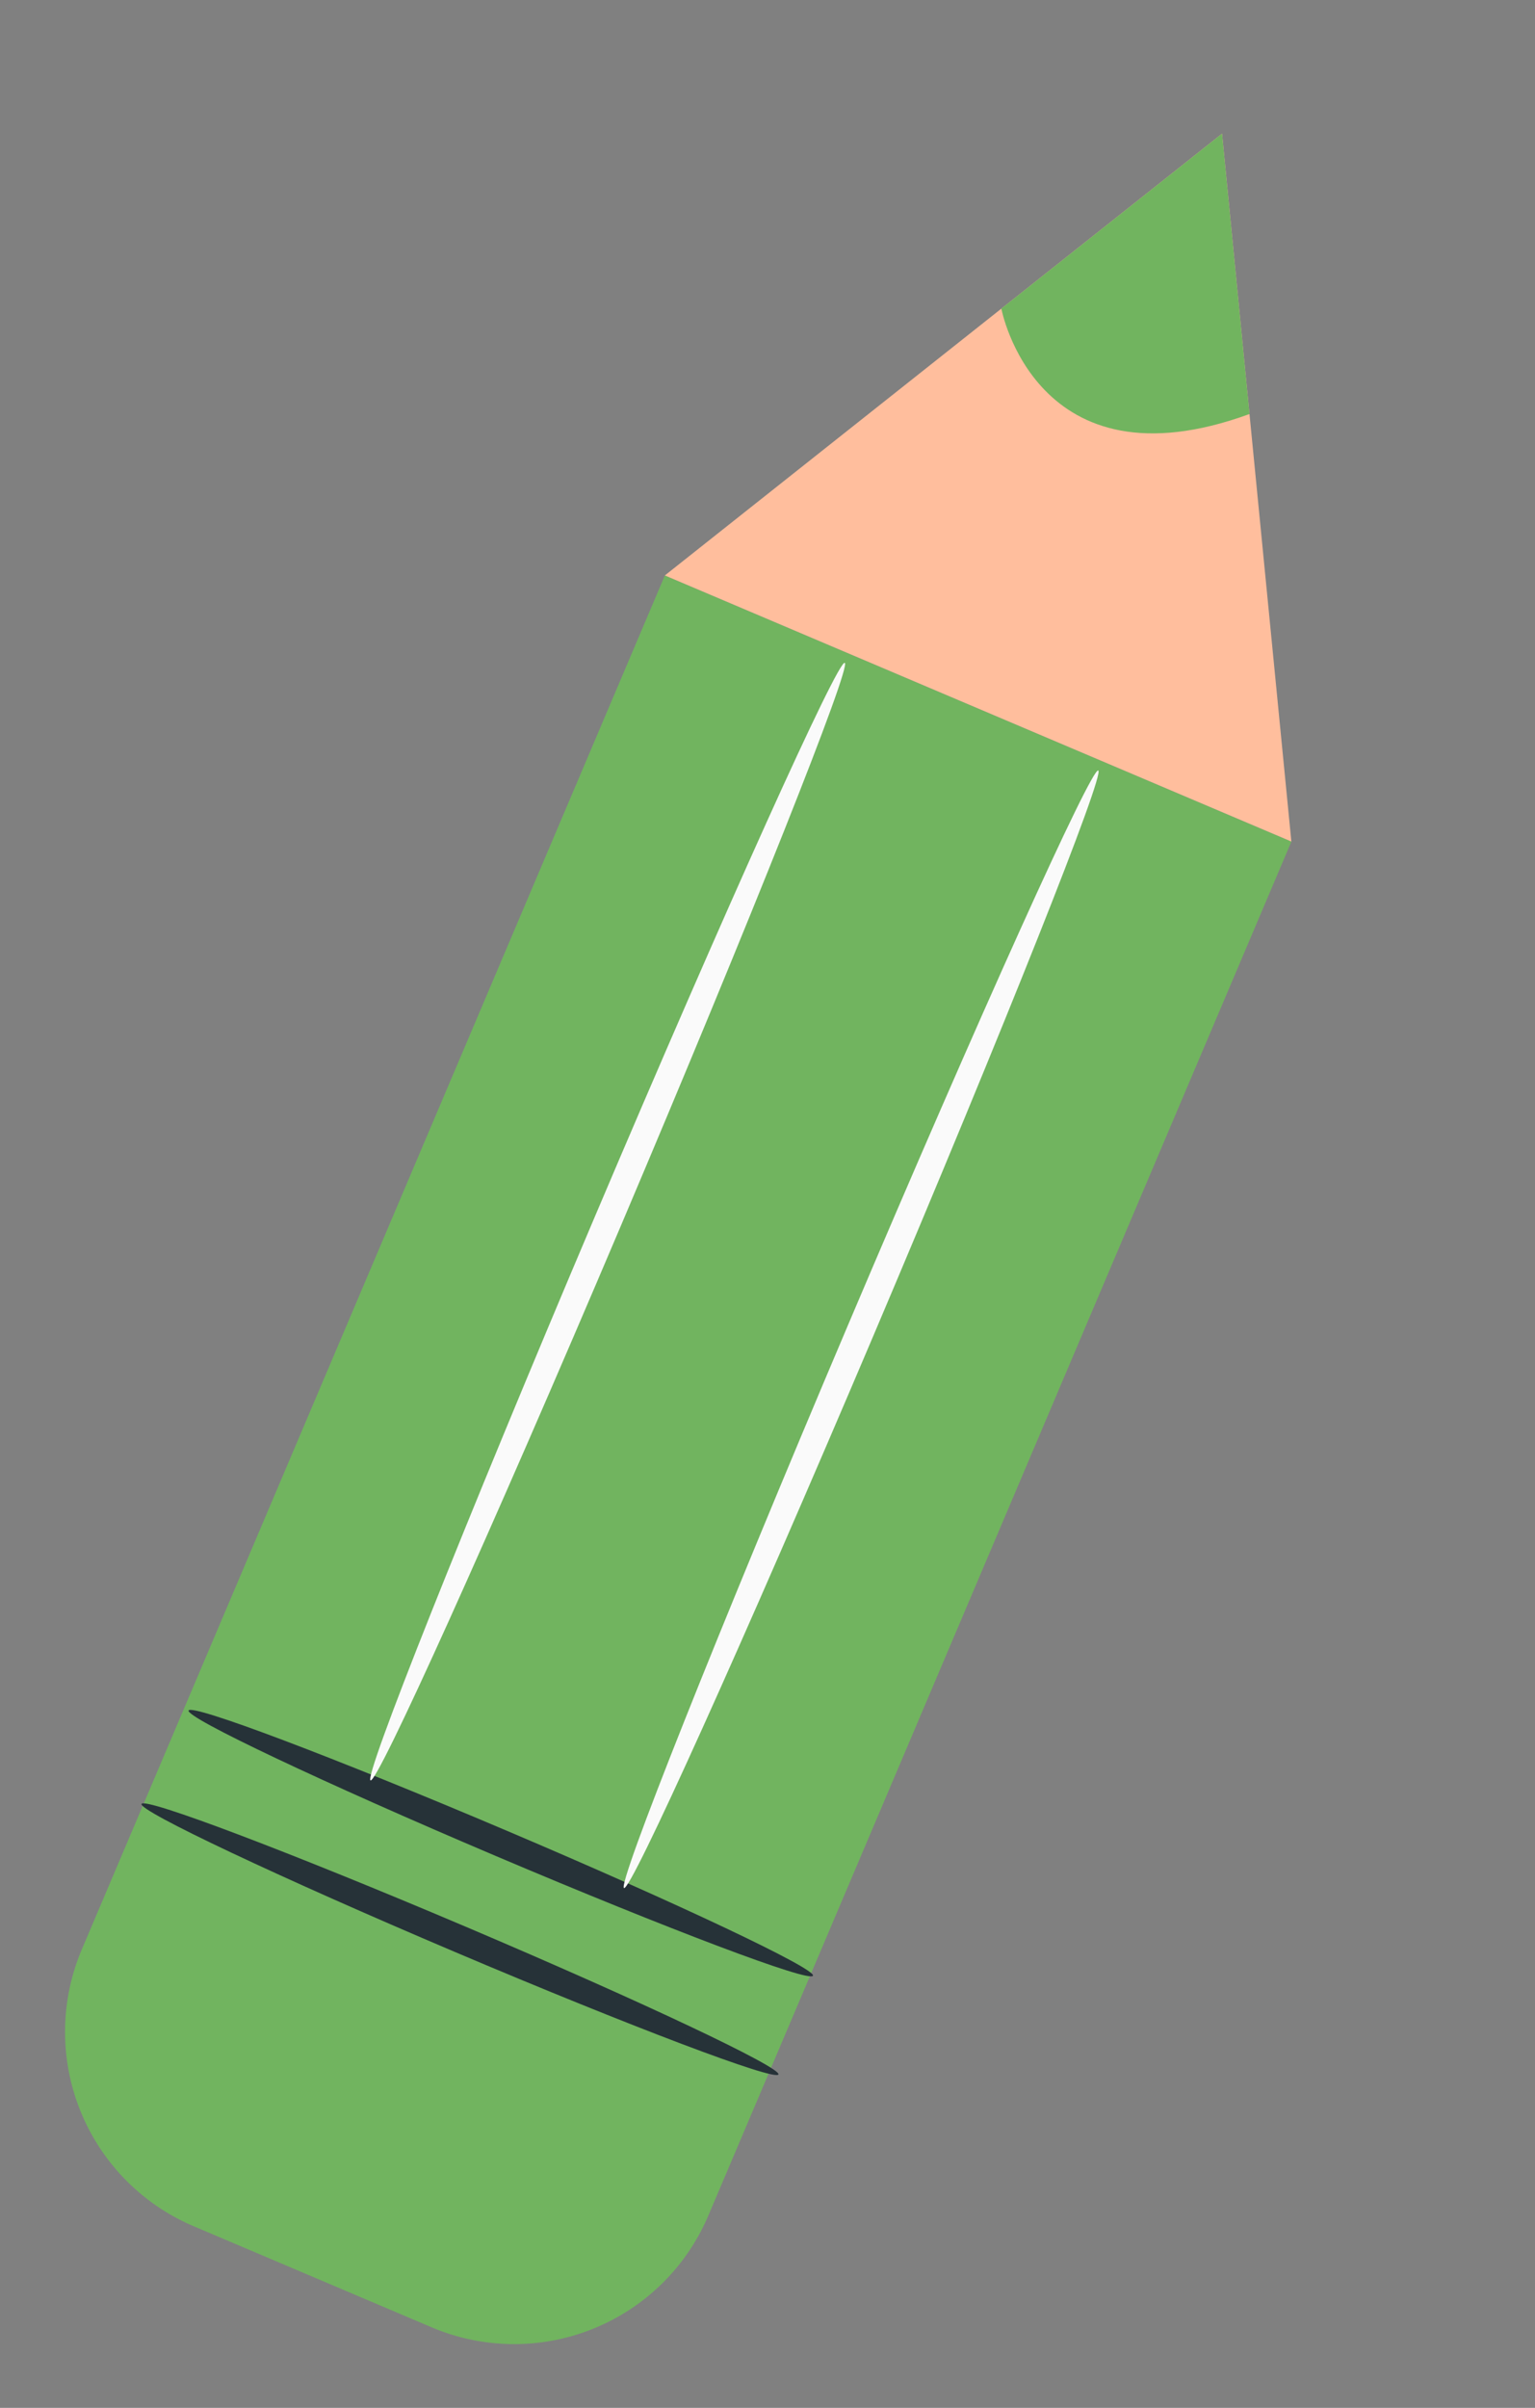 <svg xmlns="http://www.w3.org/2000/svg" width="39.399" height="61.775" viewBox="0 0 39.399 61.775">
  <rect x="0" y="0" width="39.399" height="61.775" fill="#808080" stroke="none"/>
  <g id="Group_1330" data-name="Group 1330" transform="matrix(0.921, 0.391, -0.391, 0.921, 20.767, -25.996)">
    <g id="Group_118" data-name="Group 118" transform="translate(12.513 22.93)">
      <path id="Rectangle_10" data-name="Rectangle 10" d="M0,0H17.461a0,0,0,0,1,0,0V38.272a5.413,5.413,0,0,1-5.413,5.413H5.413A5.413,5.413,0,0,1,0,38.272V0A0,0,0,0,1,0,0Z" transform="translate(0 16.013)" fill="#71b45f"/>
      <path id="Path_79" data-name="Path 79" d="M164.71,67.159l8.73-16.013,8.73,16.013Z" transform="translate(-164.71 -51.146)" fill="#ffbe9d"/>
      <path id="Path_80" data-name="Path 80" d="M168.421,57.488s2.651,3.988,6.916,0l-3.458-6.342Z" transform="translate(-163.149 -51.146)" fill="#71b45f"/>
      <line id="Line_1" data-name="Line 1" x2="3.748" transform="translate(2.586 16.013)" fill="#fff" opacity="0.3"/>
    </g>
    <g id="Group_119" data-name="Group 119" transform="translate(12.464 72.832)">
      <path id="Path_81" data-name="Path 81" d="M182.427,86.622c0,.195-3.974.352-8.875.352s-8.875-.158-8.875-.352,3.972-.352,8.875-.352S182.427,86.428,182.427,86.622Z" transform="translate(-164.676 -86.27)" fill="#263238"/>
    </g>
    <g id="Group_120" data-name="Group 120" transform="translate(12.642 70.155)">
      <path id="Path_82" data-name="Path 82" d="M182.2,84.738c0,.2-3.893.354-8.7.354s-8.7-.158-8.7-.354,3.894-.352,8.7-.352S182.2,84.544,182.2,84.738Z" transform="translate(-164.801 -84.386)" fill="#263238"/>
    </g>
    <g id="Group_121" data-name="Group 121" transform="translate(17.285 39.199)">
      <path id="Path_83" data-name="Path 83" d="M168.421,62.6c.195,0,.354,6.969.354,15.564s-.159,15.567-.354,15.567-.352-6.969-.352-15.567S168.227,62.6,168.421,62.6Z" transform="translate(-168.069 -62.597)" fill="#fafafa"/>
    </g>
    <g id="Group_122" data-name="Group 122" transform="translate(24.349 39.199)">
      <path id="Path_84" data-name="Path 84" d="M173.393,62.6c.195,0,.354,6.969.354,15.564s-.159,15.567-.354,15.567-.352-6.969-.352-15.567S173.2,62.6,173.393,62.6Z" transform="translate(-173.041 -62.597)" fill="#fafafa"/>
    </g>
  </g>
</svg>
